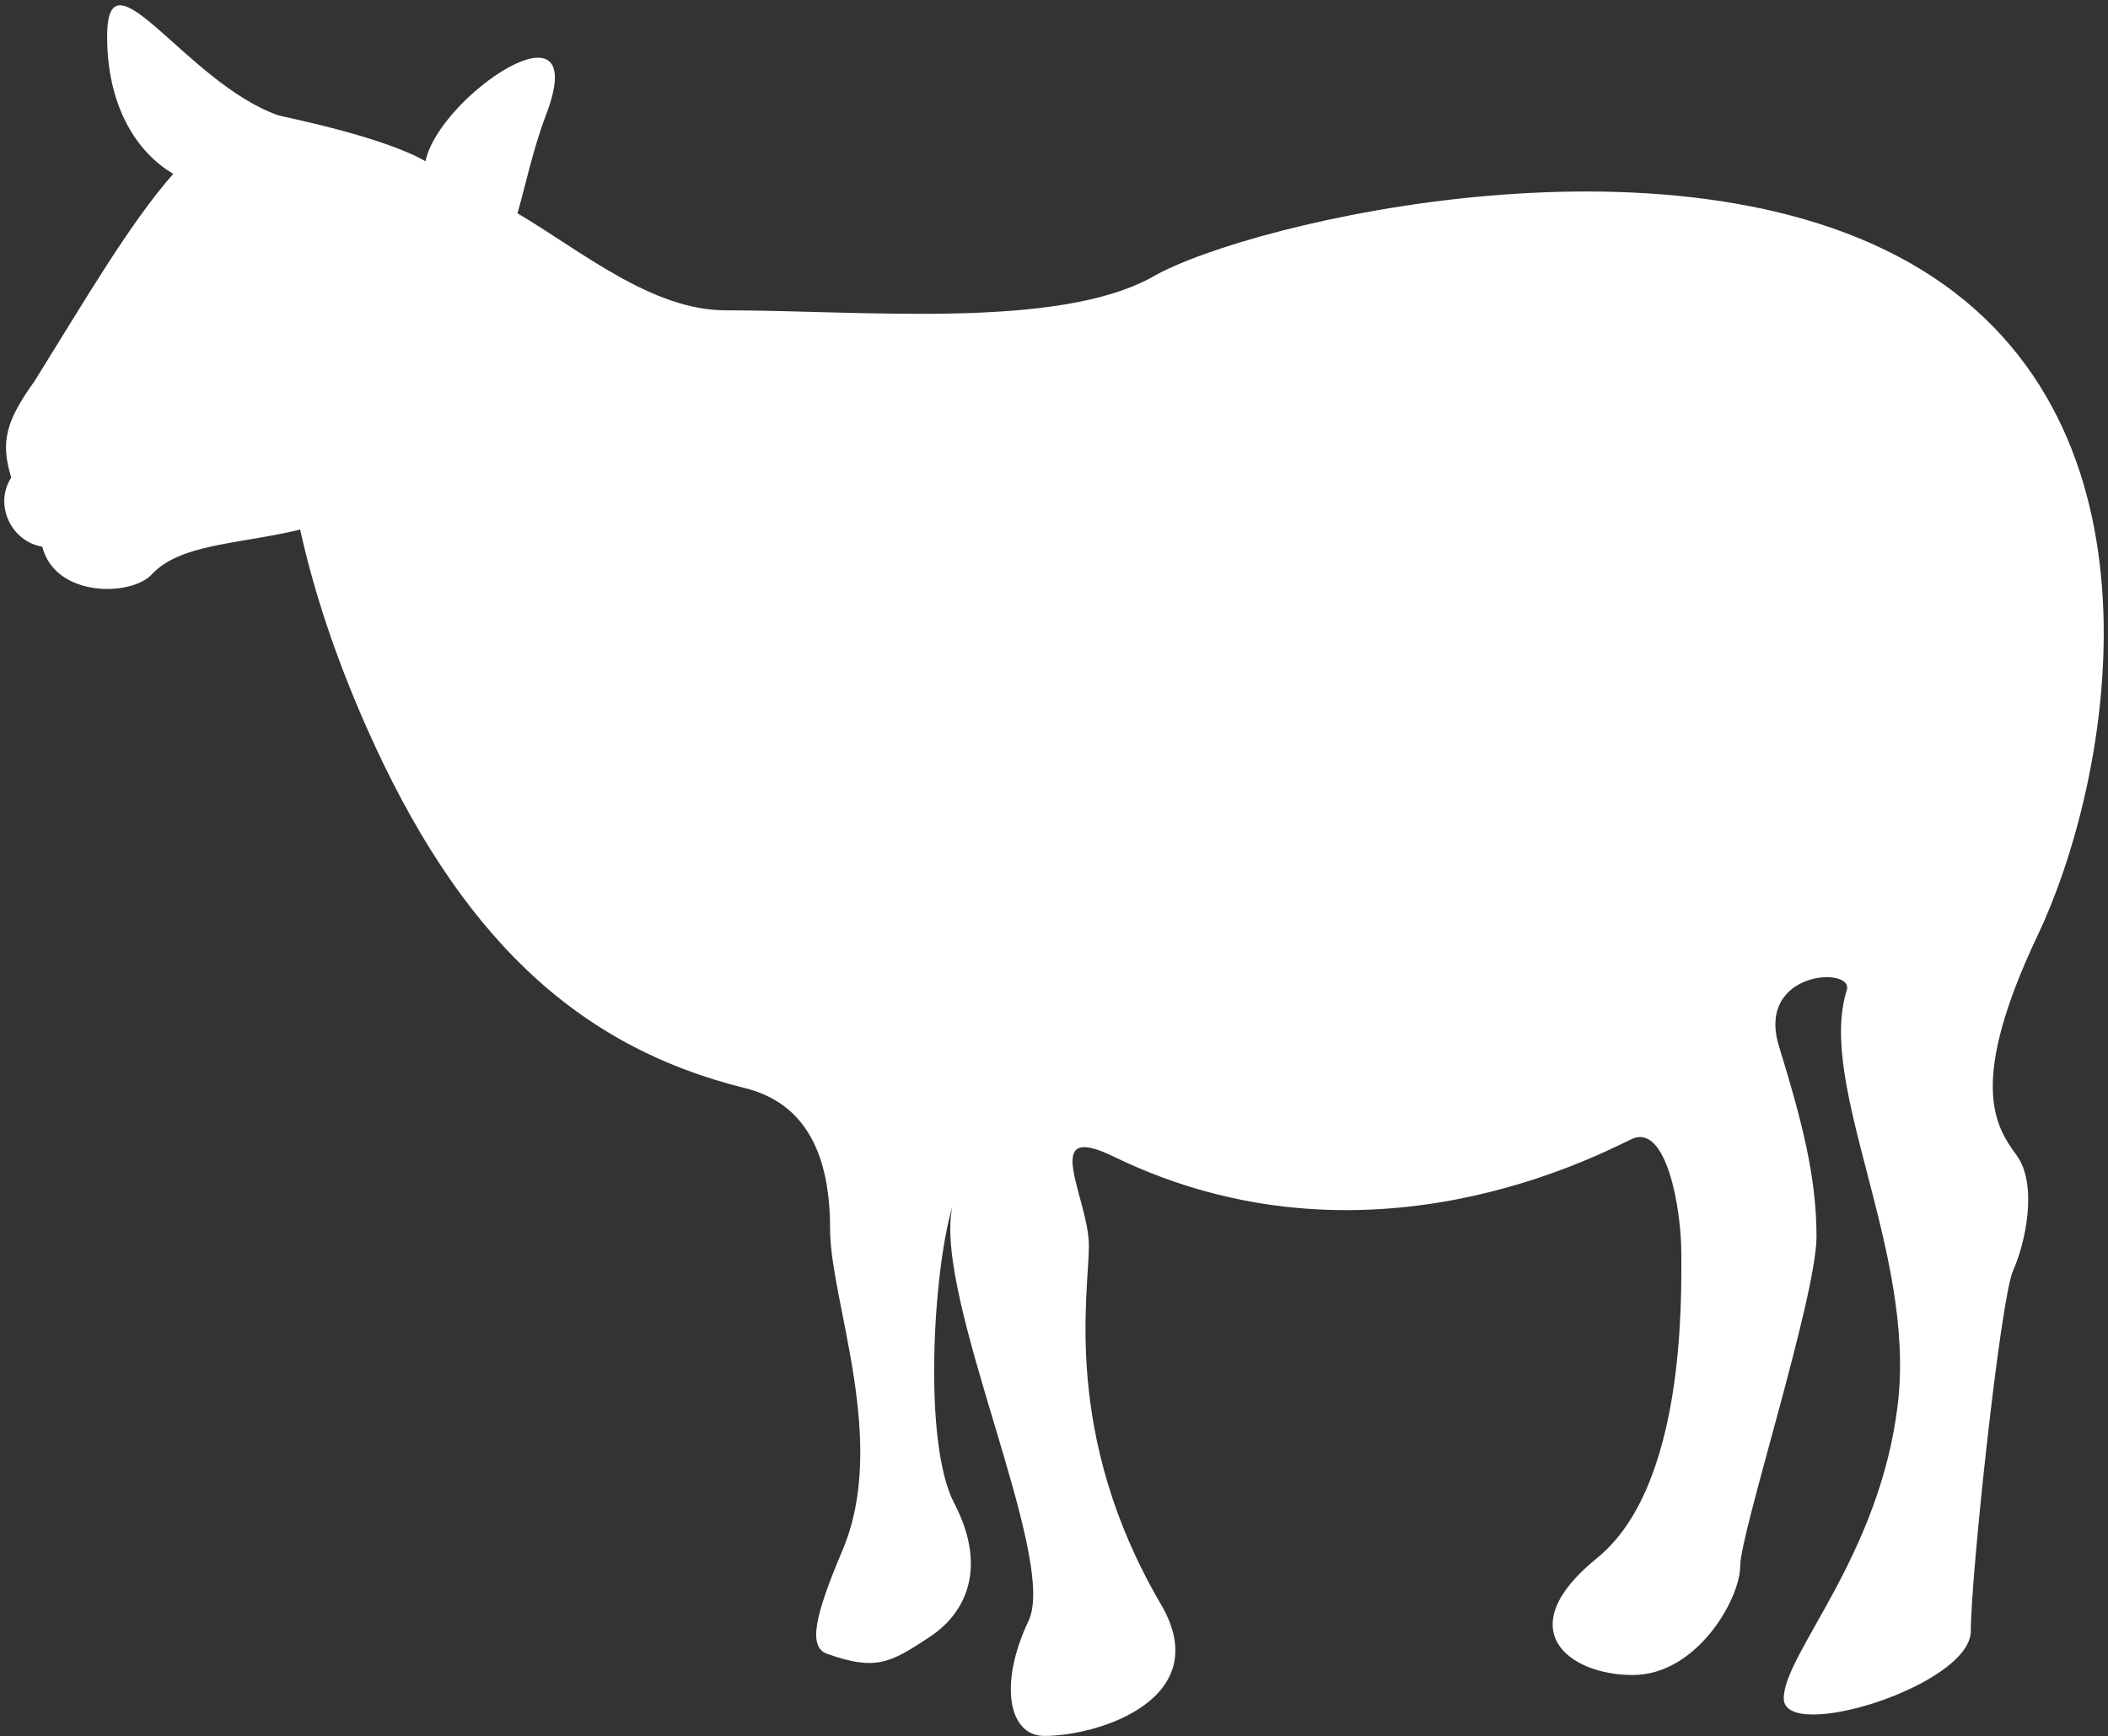 <?xml version="1.0" encoding="UTF-8" standalone="no"?>
<svg width="295px" height="243px" viewBox="0 0 295 243" version="1.1" xmlns="http://www.w3.org/2000/svg" xmlns:xlink="http://www.w3.org/1999/xlink" xmlns:sketch="http://www.bohemiancoding.com/sketch/ns">
    <rect x="0" y="0" width="295" height="243" fill="#333333" stroke="none"/>
    <!-- Generator: Sketch 3.3.1 (12005) - http://www.bohemiancoding.com/sketch -->
    <title>yi-frame-a3</title>
    <desc>Created with Sketch.</desc>
    <defs></defs>
    <g id="Page-1" stroke="none" stroke-width="1" fill="none" fill-rule="evenodd" sketch:type="MSPage">
        <g id="hanzi" sketch:type="MSArtboardGroup" transform="translate(-512, -242)" fill="#FFFFFF">
            <g id="yi-shape" sketch:type="MSLayerGroup" transform="translate(216, 198)">
                <path d="M397.558,87.432 C416.699,87.432 444.232,90.189 457.475,82.648 C470.718,75.107 532.343,60.197 566.487,82.764 C600.631,105.331 591.062,154.039 581.203,174.806 C571.345,195.572 575.201,201.583 578.202,205.677 C581.203,209.771 579.475,217.911 577.711,221.842 C575.947,225.772 571.8,264.655 571.8,272.269 C571.8,279.884 545.624,287.993 545.624,281.702 C545.624,275.412 559.084,261.821 561.594,240.431 C564.104,219.041 550.208,195.913 554.446,182.585 C555.516,179.222 541.696,179.784 544.952,190.413 C548.207,201.042 550.208,208.691 550.208,217.093 C550.208,225.494 539.53,258.561 539.53,263.163 C539.53,267.765 533.474,278.427 524.488,278.427 C515.501,278.427 507.172,272.039 519.504,262.049 C531.836,252.058 531.29,225.772 531.29,219.467 C531.29,213.162 529.217,201.156 524.36,203.416 C519.504,205.677 487.079,223.031 451.819,205.857 C441.396,200.781 448.381,211.686 448.381,218.353 C448.381,225.02 444.593,244.873 458.457,268.517 C466.189,281.702 449.839,286.951 442.146,286.951 C437.111,286.951 435.755,279.639 439.94,270.844 C444.125,262.049 426.607,225.756 429.263,212.916 C426.607,221.842 425.117,245.936 429.537,254.387 C433.957,262.838 431.679,269.408 426.118,273.09 C420.557,276.772 418.552,277.861 411.787,275.475 C409.035,274.505 410.011,270.167 413.913,260.938 C420.371,245.663 412.164,226.133 412.164,215.995 C412.164,205.857 408.956,198.434 400.189,196.267 C376.513,190.413 360.143,174.806 347.281,145.763 C342.895,135.858 339.869,126.581 338.003,118.115 C329.299,120.21 321.24,120.068 317.215,124.414 C314.661,127.171 305.682,127.633 302.648,122.335 C302.336,121.789 302.086,121.183 301.914,120.511 C297.573,119.799 295.115,114.631 297.573,110.836 C296.03,105.818 296.834,102.931 300.82,97.362 C307.852,86.076 314.146,75.253 320.247,68.329 C315.139,65.327 310.991,58.902 310.991,49.092 C310.991,36.223 322.036,55.56 334.911,60.13 C335.503,60.34 349.313,63 355.55,66.567 C357.364,57.527 378.978,42.822 372.42,60.064 C370.56,64.954 369.56,69.904 368.419,73.851 C377.493,79.233 387.264,87.432 397.558,87.432 Z" id="yi-frame-a3" sketch:type="MSShapeGroup"></path>
            </g>
        </g>
    </g>
</svg>